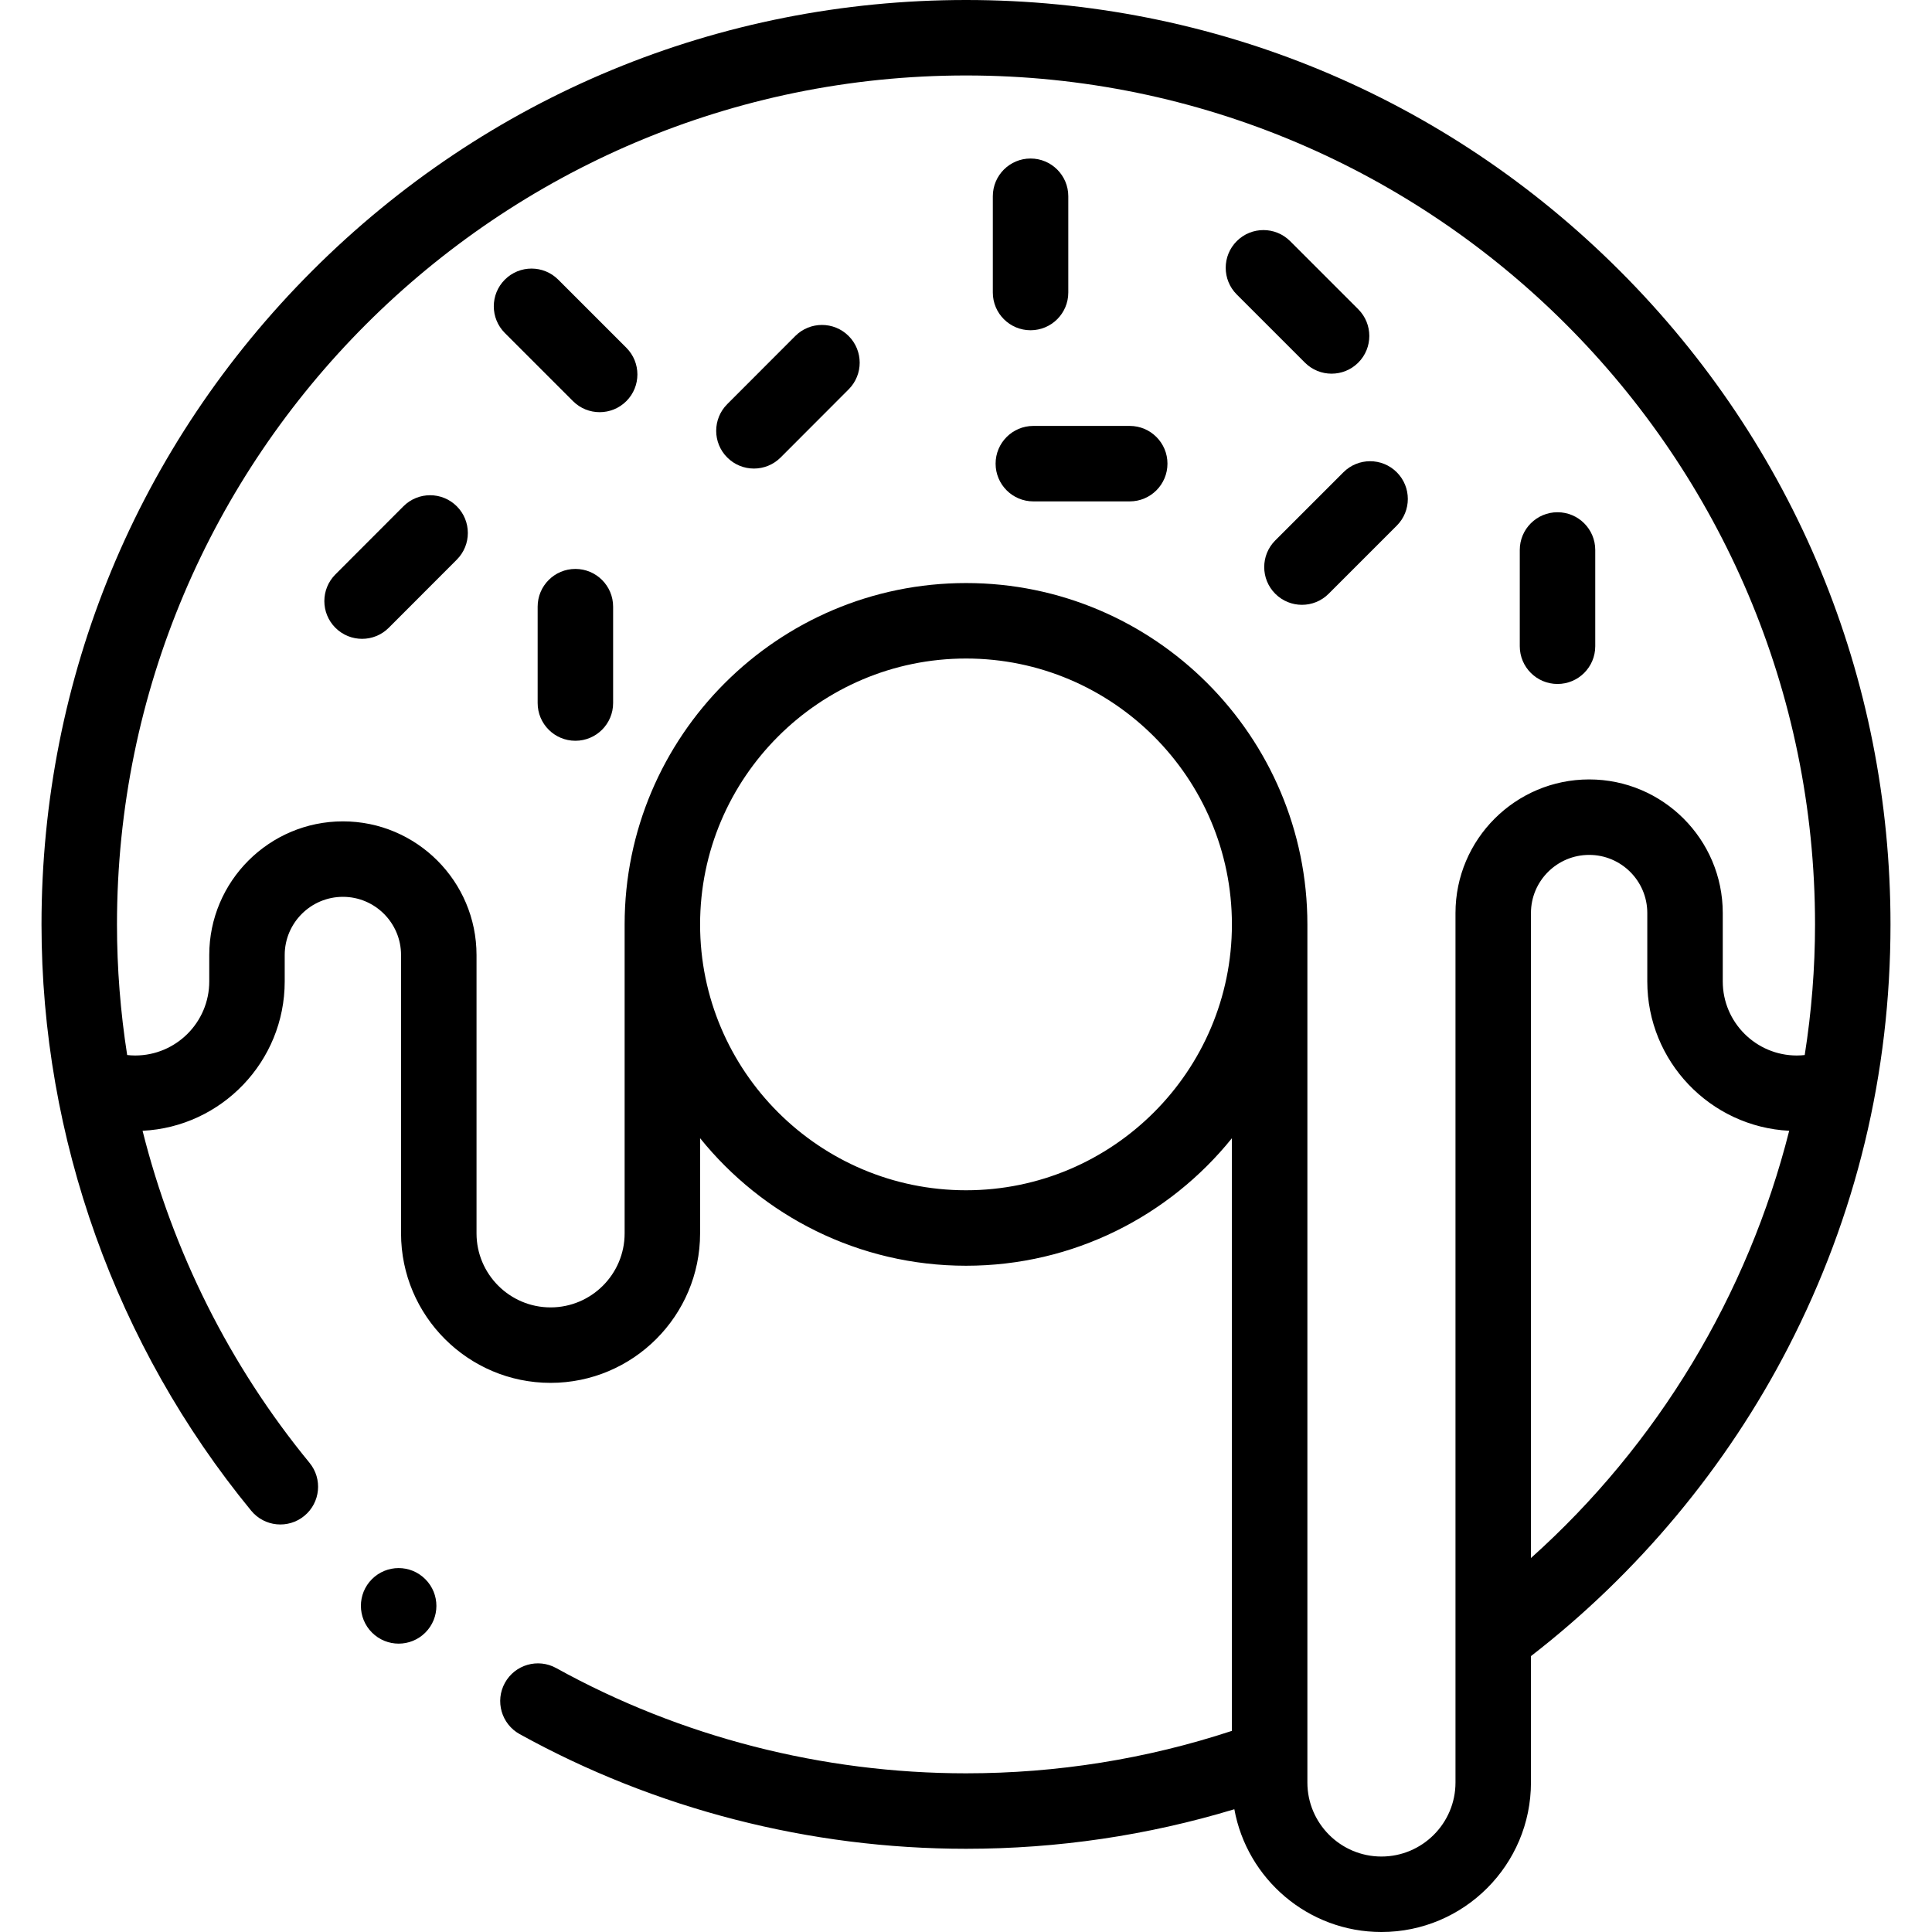 <svg id="Capa_1" enable-background="new 0 0 512 512" height="512" viewBox="0 0 512 512" width="512" xmlns="http://www.w3.org/2000/svg"><g><path d="m429.247 71.75c-46.269-46.269-107.791-71.75-173.232-71.75-65.453 0-126.985 25.481-173.257 71.749-46.274 46.268-71.758 107.793-71.758 173.239 0 56.549 19.734 111.724 55.567 155.36 3.505 4.267 9.806 4.887 14.075 1.382 4.268-3.505 4.887-9.806 1.382-14.074-21.163-25.771-36.199-55.931-44.243-87.988 20.945-1.023 37.67-18.38 37.67-39.572v-7.001c0-8.506 6.922-15.426 15.43-15.426 8.492 0 15.4 6.92 15.4 15.426v73.756c0 21.847 17.775 39.622 39.625 39.622s39.625-17.774 39.625-39.622v-25.218c16.599 20.596 42.026 33.8 70.483 33.8 28.445 0 53.86-13.2 70.454-33.792v157.058c-22.665 7.458-46.329 11.248-70.454 11.248-38.065 0-75.623-9.645-108.614-27.891-4.832-2.671-10.917-.922-13.591 3.911-2.673 4.833-.922 10.917 3.911 13.591 35.946 19.88 76.852 30.389 118.294 30.389 24.276 0 48.131-3.531 71.101-10.482 3.353 18.476 19.549 32.535 38.979 32.535 21.85 0 39.625-17.774 39.625-39.622v-33.493c28.323-21.922 51.85-50.12 68.206-81.862 17.966-34.864 27.075-72.558 27.075-112.035 0-65.445-25.482-126.969-71.753-173.238zm-173.232 243.683c-38.864 0-70.483-31.602-70.483-70.445 0-38.859 31.619-70.474 70.483-70.474 38.849 0 70.454 31.615 70.454 70.474 0 38.844-31.606 70.445-70.454 70.445zm149.704 97.459v-170.937c0-8.49 6.921-15.398 15.429-15.398 8.492 0 15.401 6.908 15.401 15.398v18.142c0 21.171 16.691 38.516 37.607 39.57-10.968 43.403-34.744 83.076-68.437 113.225zm70.455-133.175c-10.821 0-19.625-8.802-19.625-19.621v-18.142c0-19.519-15.881-35.398-35.401-35.398-19.535 0-35.429 15.879-35.429 35.398v230.424c0 10.819-8.804 19.622-19.625 19.622s-19.625-8.802-19.625-19.622v-227.39c0-49.888-40.577-90.474-90.454-90.474-49.893 0-90.483 40.586-90.483 90.474v81.863c0 10.819-8.804 19.622-19.625 19.622s-19.625-8.802-19.625-19.622v-73.756c0-19.534-15.881-35.426-35.4-35.426-19.536 0-35.43 15.892-35.43 35.426v7.001c0 10.819-8.804 19.621-19.625 19.621-.717 0-1.426-.048-2.128-.123-1.782-11.402-2.699-22.972-2.699-34.606 0-124.059 100.941-224.988 225.015-224.988 124.057 0 224.985 100.929 224.985 224.988 0 11.661-.939 23.228-2.732 34.612-.692.072-1.389.117-2.094.117z"/><path d="m152.483 150.772c-5.522 0-10 4.477-10 10v25.54c0 5.523 4.478 10 10 10s10-4.477 10-10v-25.54c0-5.523-4.477-10-10-10z"/><path d="m147.931 74.105c-3.904-3.905-10.237-3.905-14.142 0s-3.905 10.237.001 14.142l18.058 18.056c1.952 1.953 4.511 2.929 7.07 2.929s5.119-.977 7.071-2.929c3.905-3.905 3.905-10.237-.001-14.142z"/><path d="m106.909 134.176-18.03 18.056c-3.902 3.908-3.897 10.24.01 14.142 1.953 1.95 4.51 2.924 7.066 2.924 2.562 0 5.123-.979 7.076-2.934l18.03-18.056c3.902-3.908 3.897-10.24-.01-14.142-3.909-3.904-10.239-3.897-14.142.01z"/><path d="m273.108 87.52c5.522 0 10-4.477 10-10v-25.511c0-5.523-4.478-10-10-10s-10 4.477-10 10v25.511c0 5.523 4.478 10 10 10z"/><path d="m299.389 112.874h-25.543c-5.522 0-10 4.477-10 10s4.478 10 10 10h25.543c5.522 0 10-4.477 10-10s-4.478-10-10-10z"/><path d="m352.883 99.028c2.56 0 5.119-.977 7.071-2.929 3.905-3.905 3.905-10.237-.001-14.142l-18.058-18.056c-3.904-3.905-10.237-3.905-14.142 0s-3.905 10.237.001 14.142l18.059 18.057c1.952 1.952 4.51 2.928 7.07 2.928z"/><path d="m412.757 135.749c-5.522 0-10 4.477-10 10v25.511c0 5.523 4.478 10 10 10s10-4.477 10-10v-25.511c0-5.523-4.478-10-10-10z"/><path d="m356.019 125.156-18.059 18.056c-3.906 3.905-3.906 10.237-.001 14.143 1.952 1.953 4.512 2.929 7.071 2.929s5.118-.976 7.07-2.928l18.059-18.056c3.906-3.905 3.906-10.237.001-14.143-3.902-3.905-10.235-3.906-14.141-.001z"/><path d="m210.752 89.049-18.03 18.057c-3.902 3.908-3.897 10.24.011 14.142 1.952 1.95 4.509 2.924 7.065 2.924 2.562 0 5.123-.979 7.076-2.934l18.03-18.057c3.902-3.908 3.897-10.24-.011-14.142-3.907-3.904-10.238-3.897-14.141.01z"/><path d="m112.693 418.48c-3.905-3.905-10.223-3.892-14.128.014-3.905 3.905-3.892 10.251.014 14.157 1.953 1.953 4.512 2.929 7.071 2.929s5.118-.976 7.071-2.929c3.905-3.905 3.905-10.237 0-14.143z"/></g></svg>